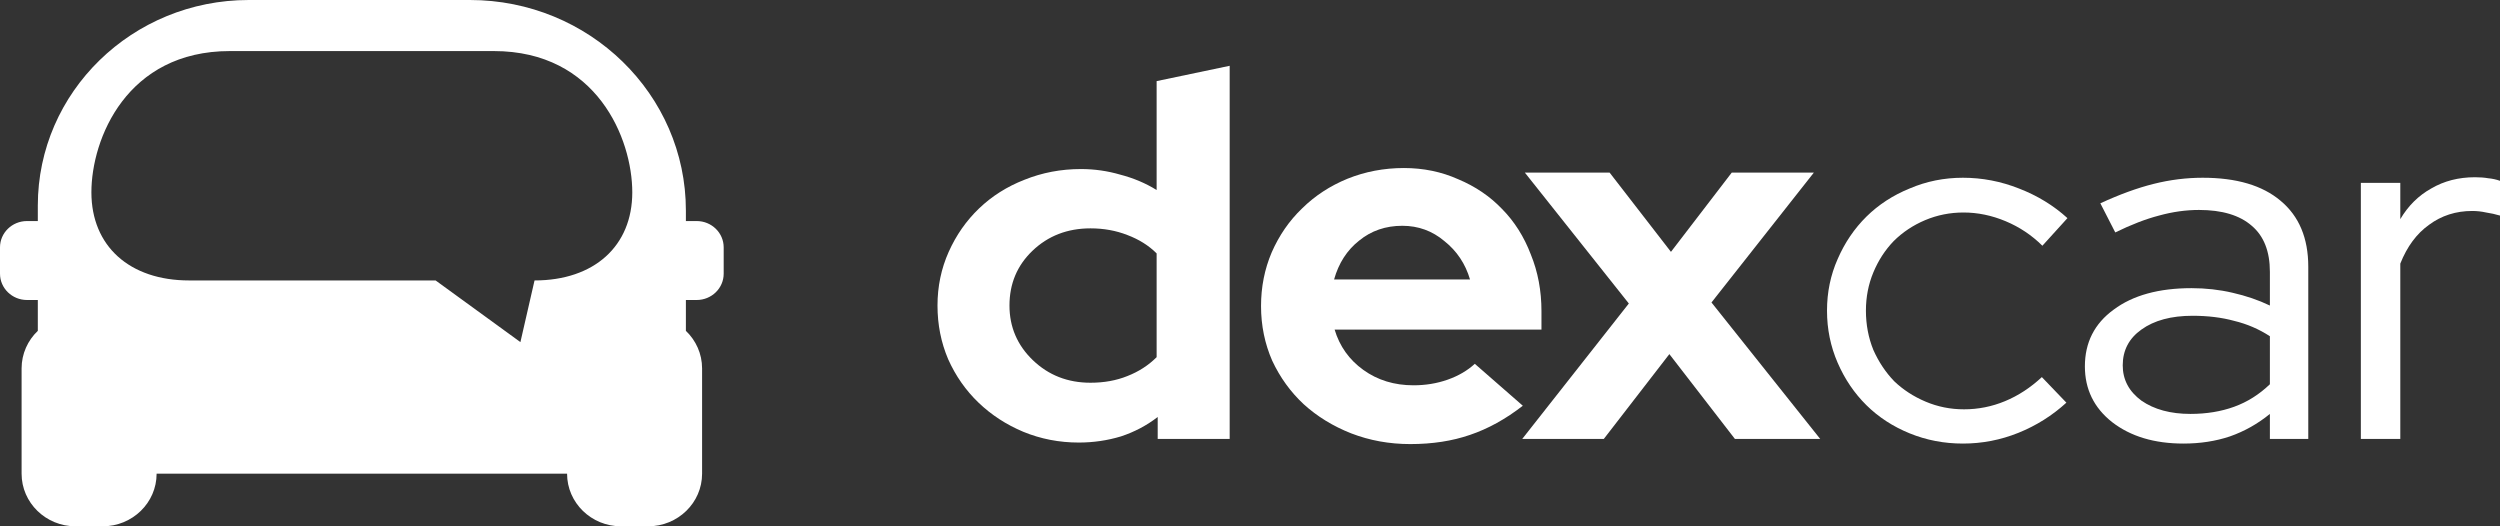 <svg width="152" height="32" viewBox="0 0 152 32" fill="none" xmlns="http://www.w3.org/2000/svg">
<rect x="0" y="0" width="152" height="32" fill="#333333" stroke="none"/>
<path d="M70.388 26.689V25.353C69.718 25.871 68.972 26.264 68.151 26.534C67.33 26.782 66.476 26.907 65.59 26.907C64.401 26.907 63.278 26.689 62.219 26.254C61.182 25.819 60.274 25.228 59.496 24.482C58.718 23.736 58.102 22.856 57.648 21.84C57.216 20.825 57 19.737 57 18.577C57 17.417 57.227 16.329 57.681 15.313C58.135 14.298 58.75 13.418 59.528 12.672C60.306 11.926 61.225 11.345 62.284 10.931C63.364 10.496 64.51 10.278 65.72 10.278C66.541 10.278 67.341 10.392 68.118 10.62C68.918 10.828 69.653 11.138 70.323 11.553V4.932L74.764 4V26.689H70.388ZM61.376 18.577C61.376 19.882 61.852 20.991 62.802 21.903C63.753 22.814 64.92 23.27 66.303 23.27C67.124 23.27 67.87 23.136 68.54 22.866C69.231 22.597 69.826 22.213 70.323 21.716V15.407C69.847 14.93 69.253 14.557 68.54 14.288C67.848 14.018 67.103 13.884 66.303 13.884C64.898 13.884 63.721 14.34 62.77 15.251C61.841 16.142 61.376 17.251 61.376 18.577Z" fill="white"/>
<path d="M92.587 24.669C91.549 25.477 90.48 26.068 89.377 26.441C88.297 26.814 87.087 27 85.747 27C84.472 27 83.273 26.782 82.149 26.347C81.047 25.912 80.085 25.322 79.264 24.576C78.464 23.83 77.827 22.949 77.352 21.934C76.898 20.898 76.671 19.789 76.671 18.608C76.671 17.448 76.887 16.36 77.319 15.345C77.773 14.309 78.389 13.418 79.167 12.672C79.945 11.905 80.863 11.304 81.922 10.869C83.002 10.434 84.148 10.216 85.358 10.216C86.547 10.216 87.649 10.444 88.664 10.9C89.702 11.335 90.588 11.936 91.322 12.703C92.079 13.469 92.662 14.391 93.073 15.469C93.505 16.526 93.721 17.676 93.721 18.919V20.038H81.144C81.447 21.053 82.03 21.872 82.894 22.493C83.759 23.115 84.775 23.426 85.942 23.426C86.676 23.426 87.368 23.312 88.016 23.084C88.664 22.856 89.216 22.535 89.669 22.12L92.587 24.669ZM85.261 13.728C84.245 13.728 83.37 14.029 82.635 14.63C81.9 15.21 81.393 15.997 81.112 16.992H89.377C89.097 16.039 88.578 15.262 87.822 14.661C87.087 14.039 86.233 13.728 85.261 13.728Z" fill="white"/>
<path d="M92.55 26.689L99.033 18.453L92.712 10.496H97.866L101.594 15.313L105.289 10.496H110.281L104.058 18.39L110.67 26.689H105.484L101.497 21.53L97.51 26.689H92.55Z" fill="white"/>
<path d="M119.412 24.887C120.277 24.887 121.109 24.721 121.908 24.389C122.708 24.058 123.453 23.571 124.145 22.928L125.636 24.482C124.772 25.27 123.799 25.881 122.719 26.316C121.638 26.751 120.514 26.969 119.347 26.969C118.202 26.969 117.122 26.762 116.106 26.347C115.09 25.933 114.215 25.363 113.48 24.638C112.746 23.913 112.162 23.053 111.73 22.058C111.298 21.064 111.082 20.007 111.082 18.888C111.082 17.769 111.298 16.723 111.73 15.749C112.162 14.754 112.746 13.894 113.48 13.169C114.215 12.444 115.09 11.874 116.106 11.46C117.122 11.024 118.202 10.807 119.347 10.807C120.514 10.807 121.649 11.024 122.751 11.46C123.875 11.895 124.858 12.495 125.701 13.262L124.177 14.941C123.529 14.298 122.783 13.801 121.941 13.449C121.098 13.096 120.244 12.92 119.38 12.92C118.559 12.92 117.781 13.076 117.046 13.386C116.311 13.697 115.674 14.122 115.133 14.661C114.615 15.2 114.204 15.832 113.902 16.557C113.599 17.282 113.448 18.059 113.448 18.888C113.448 19.737 113.599 20.535 113.902 21.281C114.226 22.006 114.647 22.638 115.166 23.177C115.706 23.695 116.344 24.11 117.078 24.42C117.813 24.731 118.591 24.887 119.412 24.887Z" fill="white"/>
<path d="M132.757 26.969C130.985 26.969 129.538 26.534 128.414 25.663C127.312 24.793 126.761 23.664 126.761 22.276C126.761 20.825 127.344 19.675 128.511 18.826C129.678 17.955 131.256 17.52 133.244 17.52C134.108 17.52 134.94 17.613 135.74 17.8C136.561 17.986 137.317 18.245 138.009 18.577V16.526C138.009 15.282 137.641 14.35 136.907 13.728C136.172 13.086 135.102 12.765 133.698 12.765C132.898 12.765 132.088 12.879 131.266 13.107C130.467 13.314 129.581 13.656 128.608 14.132L127.701 12.361C128.868 11.822 129.948 11.428 130.942 11.18C131.936 10.931 132.93 10.807 133.924 10.807C135.977 10.807 137.555 11.273 138.657 12.205C139.781 13.138 140.343 14.474 140.343 16.215V26.689H138.009V25.166C137.274 25.767 136.464 26.223 135.578 26.534C134.713 26.824 133.773 26.969 132.757 26.969ZM129.062 22.213C129.062 23.084 129.44 23.799 130.197 24.358C130.975 24.897 131.969 25.166 133.179 25.166C134.151 25.166 135.037 25.021 135.837 24.731C136.637 24.441 137.36 23.985 138.009 23.363V20.442C137.339 20.007 136.615 19.696 135.837 19.509C135.081 19.302 134.238 19.199 133.309 19.199C132.012 19.199 130.975 19.478 130.197 20.038C129.44 20.577 129.062 21.302 129.062 22.213Z" fill="white"/>
<path d="M143.54 26.689V11.118H145.938V13.324C146.414 12.516 147.04 11.895 147.818 11.46C148.596 11.004 149.482 10.776 150.476 10.776C150.779 10.776 151.049 10.796 151.287 10.838C151.525 10.859 151.762 10.91 152 10.993V13.107C151.719 13.024 151.438 12.962 151.157 12.92C150.876 12.858 150.595 12.827 150.314 12.827C149.32 12.827 148.445 13.107 147.689 13.666C146.932 14.205 146.349 14.992 145.938 16.028V26.689H143.54Z" fill="white"/>
<path fill-rule="evenodd" clip-rule="evenodd" d="M28.567 0C35.821 0 41.702 5.731 41.702 12.8V13.44H42.358C43.265 13.44 44 14.156 44 15.04V16.64C44 17.524 43.265 18.24 42.358 18.24H41.702V20.115C42.309 20.695 42.687 21.505 42.687 22.4V28.8C42.687 30.567 41.217 32 39.403 32H37.761C35.948 32 34.478 30.567 34.478 28.8H9.522C9.522 30.567 8.052 32 6.239 32H4.597C2.784 32 1.313 30.567 1.313 28.8V22.4C1.313 21.505 1.691 20.695 2.299 20.115V18.24H1.642C0.735 18.24 0 17.524 0 16.64V15.04C0 14.156 0.735 13.44 1.642 13.44H2.299V12.501C2.299 5.597 8.042 0 15.126 0H28.567ZM11.5 17.051C7.871 17.051 5.557 14.957 5.557 11.696C5.557 8.434 7.711 3.105 13.973 3.105H30.027C36.289 3.105 38.443 8.434 38.443 11.696C38.443 14.957 36.129 17.051 32.5 17.051L31.641 20.8L26.485 17.051H11.5Z" fill="white"/>
</svg>

